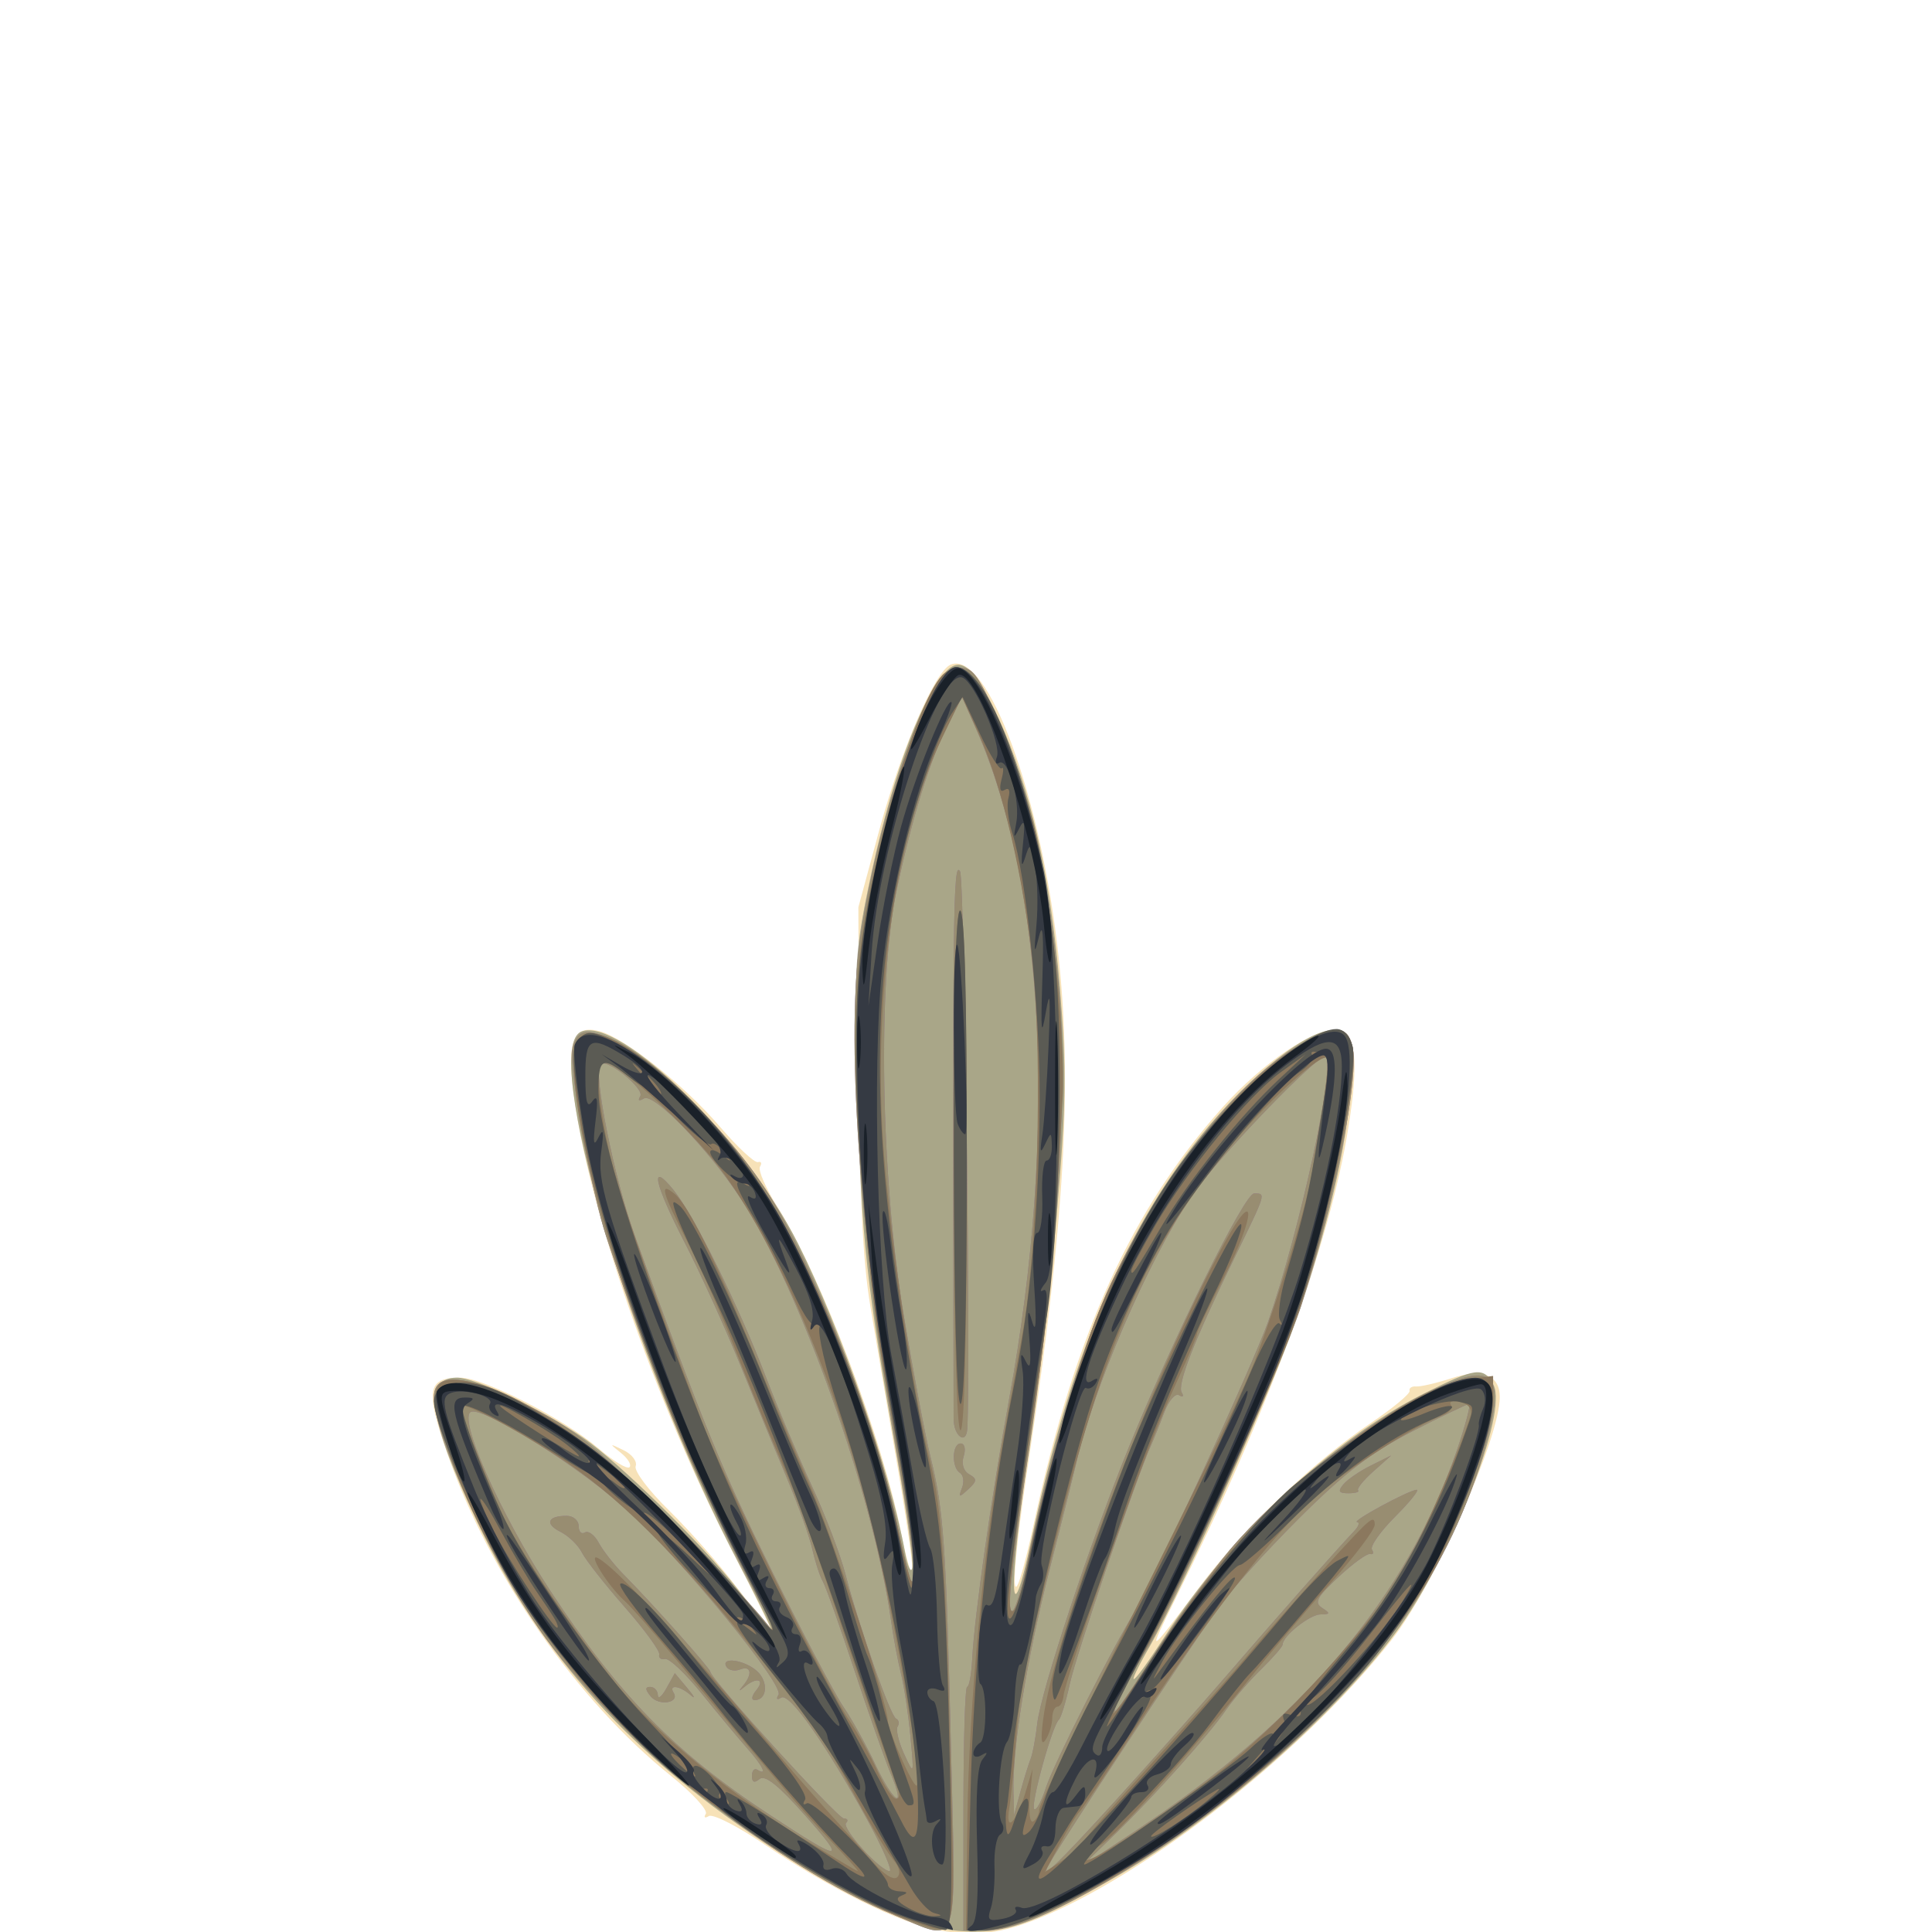 <?xml version="1.0" encoding="UTF-8" standalone="no"?>
<!-- Created with Inkscape (http://www.inkscape.org/) -->

<svg
   width="185"
   height="185"
   viewBox="0 0 48.948 48.948"
   version="1.1"
   id="svg1"
   xmlns="http://www.w3.org/2000/svg"
   xmlns:svg="http://www.w3.org/2000/svg">
  <defs
     id="defs1" />
  <g
     id="layer1">
    <g
       id="g18997"
       transform="matrix(0.63,0,0,0.63,16.685,-2.809)"
       style="display:inline;stroke-width:1.588">
      <path
         style="fill:#f7e2b8;stroke-width:1.588"
         d="M 11.263,82.084 C 9.743,81.819 6.89,80.412 4.245,78.622 3.181,77.902 2.18,77.393 2.021,77.492 1.862,77.59 1.807,77.55 1.899,77.401 1.99,77.253 1.359,76.566 0.497,75.874 -3.3,72.829 -6.786,67.809 -8.487,62.937 c -0.903,-2.585 -0.82,-3.075 0.517,-3.075 0.936,0 4.168,1.656 5.563,2.85 0.589,0.504 1.146,0.842 1.238,0.751 0.092,-0.092 -0.063,-0.35 -0.343,-0.575 -0.484,-0.388 -0.479,-0.394 0.106,-0.109 0.339,0.165 0.557,0.453 0.485,0.641 -0.072,0.188 0.525,0.982 1.326,1.766 0.801,0.783 2.001,2.139 2.667,3.012 0.665,0.873 1.316,1.707 1.447,1.852 0.13,0.146 -0.592,-1.343 -1.606,-3.307 -3.056,-5.922 -5.738,-13.683 -6.335,-18.332 -0.269,-2.096 0.001,-2.747 1.034,-2.487 0.992,0.249 3.405,2.157 4.842,3.83 0.714,0.831 1.408,1.479 1.541,1.439 0.133,-0.04 0.171,0.043 0.084,0.183 -0.087,0.141 0.24,0.888 0.727,1.66 1.757,2.786 4.206,9.264 4.96,13.12 0.179,0.914 0.376,1.611 0.438,1.549 0.062,-0.062 -0.198,-1.941 -0.579,-4.175 C 9.242,61.293 8.742,58.334 8.511,56.951 8.213,55.161 8.084,52.496 8.063,47.691 L 8.035,40.944 8.86,37.901 c 0.902,-3.324 2.26,-6.474 2.898,-6.719 1.481,-0.568 3.643,5.318 4.334,11.801 0.55,5.152 0.221,10.726 -1.18,20.012 -0.867,5.747 -0.765,7.071 0.204,2.626 1.649,-7.57 3.912,-12.54 7.577,-16.642 1.582,-1.771 3.72,-3.217 4.576,-3.095 0.778,0.11 0.907,1.183 0.471,3.923 -0.747,4.692 -3.192,11.358 -6.939,18.918 -1.181,2.383 -1.165,2.375 0.974,-0.477 1.745,-2.326 4.532,-4.986 6.895,-6.581 0.873,-0.589 1.562,-1.163 1.532,-1.275 -0.031,-0.112 0.088,-0.192 0.265,-0.177 0.176,0.015 0.823,-0.136 1.436,-0.335 1.229,-0.399 1.927,-0.122 1.927,0.764 0,1.641 -2.622,7.542 -4.323,9.729 -3.247,4.173 -9.146,8.938 -13.547,10.941 -1.937,0.881 -3.028,1.06 -4.695,0.77 z"
         id="path17991" />
      <path
         style="fill:#a9a688;stroke-width:1.588"
         d="M 11.681,82.065 C 9.986,81.841 7.68,80.781 4.724,78.868 -1.016,75.153 -4.741,71.057 -7.303,65.643 c -1.956,-4.132 -2.186,-5.782 -0.806,-5.782 0.751,0 3.37,1.246 5.074,2.416 1.438,0.987 4.725,4.204 6.181,6.051 0.631,0.8 1.258,1.574 1.394,1.72 C 4.676,70.194 4.07,68.944 3.194,67.27 -1.087,59.092 -4.777,46.585 -3.099,45.942 -1.546,45.345 3.516,50.308 5.612,54.482 7.336,57.915 9.309,63.606 9.909,66.873 10.015,67.455 10.148,67.744 10.202,67.515 10.257,67.285 9.987,65.321 9.603,63.149 8.368,56.176 8.159,54.28 7.998,48.617 7.856,43.593 7.895,42.795 8.409,40.283 9.278,36.034 10.456,32.722 11.535,31.494 c 0.617,-0.703 1.193,-0.202 2.147,1.868 1.26,2.734 2.094,6.406 2.456,10.82 0.274,3.333 0.256,4.665 -0.119,9.066 -0.242,2.838 -0.742,7.124 -1.112,9.525 -0.86,5.586 -0.806,7.805 0.087,3.598 1.534,-7.23 3.662,-12.303 6.804,-16.226 1.955,-2.441 4.402,-4.368 5.4,-4.252 0.659,0.077 0.676,0.13 0.641,1.931 -0.041,2.075 -0.759,5.38 -1.98,9.114 -0.85,2.599 -4.713,11.288 -6.093,13.706 -1.114,1.952 -0.771,1.729 0.604,-0.394 2.627,-4.054 6.735,-7.906 10.385,-9.738 2.122,-1.065 2.424,-1.104 2.819,-0.365 0.605,1.13 -1.703,6.965 -3.957,10.003 -2.452,3.305 -7.155,7.415 -11.135,9.731 -3.553,2.067 -4.758,2.454 -6.802,2.185 z"
         id="path18993" />
      <path
         style="fill:#947593;stroke-width:1.588"
         d="m 11.866,61.515 c -0.045,-20.546 -0.022,-22.491 0.259,-22.011 0.177,0.302 0.431,19.919 0.29,22.408 -0.038,0.673 -0.548,0.305 -0.549,-0.397 z"
         id="path18912" />
      <path
         style="fill:#947593;stroke-width:1.588"
         d="m 12.203,64.293 c 0.094,-0.245 0.057,-0.516 -0.082,-0.602 -0.345,-0.214 -0.321,-1.183 0.029,-1.183 0.158,0 0.211,0.224 0.121,0.51 -0.098,0.308 -0.011,0.596 0.219,0.728 0.327,0.187 0.322,0.273 -0.039,0.606 -0.372,0.344 -0.4,0.337 -0.249,-0.058 z"
         id="path18911" />
      <path
         style="fill:#947593;stroke-width:1.588"
         d="M 9.484,81.474 C 4.827,79.558 -1.266,74.739 -4.461,70.445 c -2.003,-2.693 -4.573,-8.195 -4.573,-9.792 0,-1.035 1.189,-0.944 3.656,0.278 1.987,0.985 2.72,1.564 5.483,4.333 1.754,1.758 3.578,3.673 4.054,4.255 0.863,1.056 0.864,1.057 0.346,0.132 -2.299,-4.104 -4.75,-9.842 -6.613,-15.478 -0.545,-1.649 -1.37,-6.042 -1.37,-7.294 0,-0.407 0.179,-0.787 0.412,-0.877 1.137,-0.436 5.283,3.093 7.359,6.265 1.916,2.927 4.461,9.447 5.348,13.705 0.223,1.072 0.459,2.001 0.522,2.064 0.259,0.259 0.081,-1.358 -0.548,-4.999 -1.554,-8.987 -2.113,-16.972 -1.475,-21.073 0.821,-5.276 2.74,-10.461 3.933,-10.63 0.52,-0.074 0.731,0.191 1.523,1.905 1.231,2.665 2.145,6.672 2.512,11.013 0.353,4.179 -0.058,10.591 -1.161,18.124 -0.809,5.523 -0.969,7.123 -0.685,6.836 0.121,-0.122 0.408,-1.133 0.637,-2.247 0.813,-3.946 2.258,-8.721 3.299,-10.902 2.026,-4.244 4.821,-7.835 7.348,-9.437 1.536,-0.974 2.13,-1.001 2.355,-0.106 0.297,1.184 -0.686,6.167 -2.059,10.433 -0.657,2.042 -5.244,12.287 -6.133,13.699 -0.816,1.295 -1.626,2.909 -1.291,2.573 0.145,-0.146 0.913,-1.277 1.707,-2.514 0.794,-1.237 2.08,-3.006 2.857,-3.932 1.848,-2.201 5.46,-5.089 7.827,-6.259 2.672,-1.32 3.224,-0.965 2.561,1.648 -1.25,4.928 -4.077,9.133 -8.995,13.38 -4.123,3.56 -9.217,6.541 -11.18,6.54 l -0.934,-1.86e-4 v -4.895 c 0,-2.692 0.066,-4.895 0.147,-4.895 0.081,7.4e-5 0.173,-0.506 0.205,-1.124 0.091,-1.753 0.78,-6.593 1.496,-10.517 C 16.042,50.085 15.547,40.08 12.785,33.806 l -0.58,-1.317 -0.579,1.135 c -0.717,1.405 -1.431,3.717 -2.057,6.659 -0.769,3.614 -0.635,11.569 0.289,17.066 0.391,2.328 0.875,4.888 1.075,5.689 0.531,2.125 0.633,3.573 0.826,11.708 0.199,8.396 0.391,7.826 -2.274,6.73 z M 8.401,77.655 C 6.727,74.596 5.267,72.522 4.934,72.728 4.762,72.834 4.717,72.787 4.825,72.613 5.06,72.232 1.052,67.321 -1.165,65.273 -3.01,63.569 -6.916,61.084 -7.523,61.228 c -0.603,0.143 1.142,4.11 3.168,7.201 2.75,4.196 5.01,6.506 8.815,9.007 2.941,1.934 3.123,1.941 1.46,0.058 -1.088,-1.232 -1.639,-1.675 -1.856,-1.494 -0.211,0.176 -0.309,0.136 -0.309,-0.124 0,-0.21 0.099,-0.32 0.22,-0.245 0.417,0.258 0.219,-0.152 -0.426,-0.883 C 3.193,74.346 2.375,73.362 1.73,72.562 1.086,71.761 0.424,71.136 0.26,71.173 0.096,71.209 -0.008,71.128 0.028,70.993 0.064,70.858 -0.561,70 -1.361,69.086 -2.162,68.173 -2.938,67.184 -3.086,66.89 c -0.148,-0.294 -0.535,-0.667 -0.858,-0.829 -0.643,-0.321 -0.52,-0.643 0.246,-0.643 0.267,0 0.485,0.186 0.485,0.412 0,0.227 0.113,0.343 0.251,0.257 0.138,-0.085 0.39,0.103 0.559,0.419 0.169,0.316 0.622,0.891 1.005,1.278 1.106,1.114 3.476,3.772 3.476,3.898 0,0.271 5.126,5.907 5.372,5.907 0.15,0 0.191,0.081 0.091,0.181 -0.197,0.197 1.375,1.936 1.751,1.936 0.127,0 -0.274,-0.923 -0.891,-2.051 z m -8.717,-4.977 c -0.224,-0.27 -0.23,-0.381 -0.019,-0.381 0.163,0 0.301,0.149 0.306,0.331 0.005,0.182 0.161,0.058 0.346,-0.276 L 0.654,71.746 1.161,72.352 c 0.279,0.333 0.337,0.457 0.13,0.276 C 0.857,72.247 0.389,72.183 0.606,72.534 0.86,72.945 0.015,73.077 -0.316,72.678 Z M 3.93,72.429 C 4.299,71.985 3.946,71.887 3.454,72.297 3.223,72.49 3.209,72.475 3.401,72.244 3.791,71.777 3.723,71.425 3.278,71.596 3.064,71.678 2.819,71.631 2.733,71.492 c -0.259,-0.42 0.725,-0.284 1.225,0.169 0.469,0.424 0.412,1.166 -0.088,1.166 -0.155,0 -0.129,-0.168 0.061,-0.397 z m 14.467,4.418 c 1.429,-1.572 3.412,-3.805 4.407,-4.961 1.858,-2.161 4.536,-5.194 5.156,-5.84 0.192,-0.2 0.252,-0.369 0.132,-0.376 -0.265,-0.015 2.07,-1.282 2.393,-1.299 0.126,-0.007 -0.26,0.477 -0.858,1.075 -0.598,0.598 -1.02,1.196 -0.938,1.329 0.082,0.133 0.052,0.213 -0.068,0.177 -0.12,-0.036 -0.694,0.38 -1.276,0.923 -0.875,0.818 -0.99,1.033 -0.661,1.246 0.339,0.219 0.33,0.257 -0.066,0.261 -0.43,0.004 -1.521,0.873 -1.521,1.212 0,0.083 -0.388,0.529 -0.862,0.992 -0.474,0.463 -1.099,1.185 -1.389,1.604 -0.732,1.058 -2.901,3.487 -4.488,5.027 l -1.331,1.291 2.117,-1.396 c 6.751,-4.454 10.954,-9.43 12.969,-15.354 0.344,-1.011 0.561,-1.839 0.483,-1.839 -0.078,0 -1.113,0.499 -2.299,1.109 -1.654,0.85 -2.716,1.667 -4.556,3.506 -1.32,1.318 -2.777,2.933 -3.239,3.588 -1.502,2.13 -6.022,8.977 -6.767,10.253 -0.478,0.817 0.249,0.127 2.663,-2.528 z m 9.143,-12.694 c 0.163,-0.197 0.663,-0.539 1.11,-0.76 l 0.813,-0.403 -0.723,0.645 c -0.398,0.355 -0.671,0.697 -0.608,0.76 0.063,0.063 -0.111,0.115 -0.387,0.115 -0.392,0 -0.437,-0.079 -0.205,-0.358 z m -12.582,11.054 c 0.086,-0.218 0.208,-0.861 0.27,-1.428 0.143,-1.307 2.142,-7.337 3.692,-11.138 1.845,-4.524 4.642,-10.188 5.031,-10.188 0.48,0 0.494,-0.046 -0.782,2.571 -1.627,3.335 -2.326,5.12 -2.13,5.437 0.094,0.152 0.047,0.2 -0.104,0.106 -0.152,-0.094 -0.419,0.213 -0.597,0.687 -0.177,0.471 -0.428,1.095 -0.558,1.386 -0.606,1.359 -2.982,8.347 -3.239,9.525 -0.159,0.728 -0.359,1.382 -0.444,1.455 -0.263,0.225 -1.149,3.434 -0.992,3.591 0.082,0.082 0.294,-0.306 0.472,-0.862 0.297,-0.926 2.787,-5.848 3.59,-7.095 0.63,-0.978 4.79,-10.038 5.346,-11.642 1.288,-3.715 2.71,-10.264 2.315,-10.659 -0.217,-0.217 -4.407,4.135 -5.391,5.601 -1.778,2.647 -3.954,7.712 -4.673,10.879 -0.066,0.291 -0.537,2.17 -1.046,4.174 -0.922,3.63 -1.491,7.141 -1.446,8.915 l 0.024,0.933 0.252,-0.926 c 0.139,-0.509 0.323,-1.105 0.409,-1.323 z M 9.342,75.803 C 9.114,75.257 8.455,73.382 7.878,71.636 7.302,69.889 6.729,68.278 6.605,68.055 6.481,67.832 6.292,67.252 6.185,66.767 6.079,66.282 5.636,65.036 5.201,63.998 4.766,62.96 3.901,60.861 3.279,59.333 2.657,57.805 1.656,55.602 1.055,54.438 -0.179,52.047 -0.378,51.105 0.607,52.321 c 0.818,1.009 2.606,4.634 3.72,7.541 0.474,1.237 1.302,3.199 1.839,4.36 0.538,1.161 1.147,2.764 1.355,3.562 0.559,2.145 1.803,5.691 2.033,5.793 0.11,0.049 0.137,0.191 0.059,0.316 -0.077,0.125 0.041,0.621 0.262,1.102 0.402,0.873 0.402,0.871 0.254,-0.713 C 10.047,73.408 9.876,72.277 9.749,71.768 9.622,71.259 9.443,70.306 9.352,69.651 8.648,64.604 5.699,56.313 3.31,52.665 1.991,50.653 -0.198,48.389 -0.591,48.632 c -0.198,0.122 -0.254,0.089 -0.146,-0.086 0.189,-0.305 -1.346,-1.544 -1.599,-1.291 -0.311,0.311 0.554,4.622 1.387,6.918 2.762,7.611 3.499,9.412 5.521,13.494 1.226,2.474 2.512,4.916 2.859,5.426 0.347,0.51 0.921,1.547 1.277,2.304 0.739,1.572 1.265,1.908 0.635,0.406 z"
         id="path18907" />
      <path
         style="fill:#988d71;stroke-width:1.588"
         d="m 11.866,61.515 c -0.045,-20.546 -0.022,-22.491 0.259,-22.011 0.177,0.302 0.431,19.919 0.29,22.408 -0.038,0.673 -0.548,0.305 -0.549,-0.397 z"
         id="path18826" />
      <path
         style="fill:#988d71;stroke-width:1.588"
         d="m 12.203,64.293 c 0.094,-0.245 0.057,-0.516 -0.082,-0.602 -0.345,-0.214 -0.321,-1.183 0.029,-1.183 0.158,0 0.211,0.224 0.121,0.51 -0.098,0.308 -0.011,0.596 0.219,0.728 0.327,0.187 0.322,0.273 -0.039,0.606 -0.372,0.344 -0.4,0.337 -0.249,-0.058 z"
         id="path18825" />
      <path
         style="fill:#988d71;stroke-width:1.588"
         d="M 9.484,81.474 C 4.827,79.558 -1.266,74.739 -4.461,70.445 c -2.003,-2.693 -4.573,-8.195 -4.573,-9.792 0,-1.035 1.189,-0.944 3.656,0.278 1.987,0.985 2.72,1.564 5.483,4.333 1.754,1.758 3.578,3.673 4.054,4.255 0.863,1.056 0.864,1.057 0.346,0.132 -2.299,-4.104 -4.75,-9.842 -6.613,-15.478 -0.545,-1.649 -1.37,-6.042 -1.37,-7.294 0,-0.407 0.179,-0.787 0.412,-0.877 1.137,-0.436 5.283,3.093 7.359,6.265 1.916,2.927 4.461,9.447 5.348,13.705 0.223,1.072 0.459,2.001 0.522,2.064 0.259,0.259 0.081,-1.358 -0.548,-4.999 -1.554,-8.987 -2.113,-16.972 -1.475,-21.073 0.821,-5.276 2.74,-10.461 3.933,-10.63 0.52,-0.074 0.731,0.191 1.523,1.905 1.231,2.665 2.145,6.672 2.512,11.013 0.353,4.179 -0.058,10.591 -1.161,18.124 -0.809,5.523 -0.969,7.123 -0.685,6.836 0.121,-0.122 0.408,-1.133 0.637,-2.247 0.813,-3.946 2.258,-8.721 3.299,-10.902 2.026,-4.244 4.821,-7.835 7.348,-9.437 1.536,-0.974 2.13,-1.001 2.355,-0.106 0.297,1.184 -0.686,6.167 -2.059,10.433 -0.657,2.042 -5.244,12.287 -6.133,13.699 -0.816,1.295 -1.626,2.909 -1.291,2.573 0.145,-0.146 0.913,-1.277 1.707,-2.514 0.794,-1.237 2.08,-3.006 2.857,-3.932 1.848,-2.201 5.46,-5.089 7.827,-6.259 2.672,-1.32 3.224,-0.965 2.561,1.648 -1.25,4.928 -4.077,9.133 -8.995,13.38 -4.123,3.56 -9.217,6.541 -11.18,6.54 l -0.934,-1.86e-4 v -4.895 c 0,-2.692 0.066,-4.895 0.147,-4.895 0.081,7.4e-5 0.173,-0.506 0.205,-1.124 0.091,-1.753 0.78,-6.593 1.496,-10.517 C 16.042,50.085 15.547,40.08 12.785,33.806 l -0.58,-1.317 -0.579,1.135 c -0.717,1.405 -1.431,3.717 -2.057,6.659 -0.769,3.614 -0.635,11.569 0.289,17.066 0.391,2.328 0.875,4.888 1.075,5.689 0.531,2.125 0.633,3.573 0.826,11.708 0.199,8.396 0.391,7.826 -2.274,6.73 z M 8.401,77.655 C 6.727,74.596 5.267,72.522 4.934,72.728 4.762,72.834 4.717,72.787 4.825,72.613 5.06,72.232 1.052,67.321 -1.165,65.273 -3.01,63.569 -6.916,61.084 -7.523,61.228 c -0.603,0.143 1.142,4.11 3.168,7.201 2.75,4.196 5.01,6.506 8.815,9.007 2.941,1.934 3.123,1.941 1.46,0.058 -1.088,-1.232 -1.639,-1.675 -1.856,-1.494 -0.211,0.176 -0.309,0.136 -0.309,-0.124 0,-0.21 0.099,-0.32 0.22,-0.245 0.417,0.258 0.219,-0.152 -0.426,-0.883 C 3.193,74.346 2.375,73.362 1.73,72.562 1.086,71.761 0.424,71.136 0.26,71.173 0.096,71.209 -0.008,71.128 0.028,70.993 0.064,70.858 -0.561,70 -1.361,69.086 -2.162,68.173 -2.938,67.184 -3.086,66.89 c -0.148,-0.294 -0.535,-0.667 -0.858,-0.829 -0.643,-0.321 -0.52,-0.643 0.246,-0.643 0.267,0 0.485,0.186 0.485,0.412 0,0.227 0.113,0.343 0.251,0.257 0.138,-0.085 0.39,0.103 0.559,0.419 0.169,0.316 0.622,0.891 1.005,1.278 1.106,1.114 3.476,3.772 3.476,3.898 0,0.271 5.126,5.907 5.372,5.907 0.15,0 0.191,0.081 0.091,0.181 -0.197,0.197 1.375,1.936 1.751,1.936 0.127,0 -0.274,-0.923 -0.891,-2.051 z m -8.717,-4.977 c -0.224,-0.27 -0.23,-0.381 -0.019,-0.381 0.163,0 0.301,0.149 0.306,0.331 0.005,0.182 0.161,0.058 0.346,-0.276 L 0.654,71.746 1.161,72.352 c 0.279,0.333 0.337,0.457 0.13,0.276 C 0.857,72.247 0.389,72.183 0.606,72.534 0.86,72.945 0.015,73.077 -0.316,72.678 Z M 3.93,72.429 C 4.299,71.985 3.946,71.887 3.454,72.297 3.223,72.49 3.209,72.475 3.401,72.244 3.791,71.777 3.723,71.425 3.278,71.596 3.064,71.678 2.819,71.631 2.733,71.492 c -0.259,-0.42 0.725,-0.284 1.225,0.169 0.469,0.424 0.412,1.166 -0.088,1.166 -0.155,0 -0.129,-0.168 0.061,-0.397 z m 14.467,4.418 c 1.429,-1.572 3.412,-3.805 4.407,-4.961 1.858,-2.161 4.536,-5.194 5.156,-5.84 0.192,-0.2 0.252,-0.369 0.132,-0.376 -0.265,-0.015 2.07,-1.282 2.393,-1.299 0.126,-0.007 -0.26,0.477 -0.858,1.075 -0.598,0.598 -1.02,1.196 -0.938,1.329 0.082,0.133 0.052,0.213 -0.068,0.177 -0.12,-0.036 -0.694,0.38 -1.276,0.923 -0.875,0.818 -0.99,1.033 -0.661,1.246 0.339,0.219 0.33,0.257 -0.066,0.261 -0.43,0.004 -1.521,0.873 -1.521,1.212 0,0.083 -0.388,0.529 -0.862,0.992 -0.474,0.463 -1.099,1.185 -1.389,1.604 -0.732,1.058 -2.901,3.487 -4.488,5.027 l -1.331,1.291 2.117,-1.396 c 6.751,-4.454 10.954,-9.43 12.969,-15.354 0.344,-1.011 0.561,-1.839 0.483,-1.839 -0.078,0 -1.113,0.499 -2.299,1.109 -1.654,0.85 -2.716,1.667 -4.556,3.506 -1.32,1.318 -2.777,2.933 -3.239,3.588 -1.502,2.13 -6.022,8.977 -6.767,10.253 -0.478,0.817 0.249,0.127 2.663,-2.528 z m 9.143,-12.694 c 0.163,-0.197 0.663,-0.539 1.11,-0.76 l 0.813,-0.403 -0.723,0.645 c -0.398,0.355 -0.671,0.697 -0.608,0.76 0.063,0.063 -0.111,0.115 -0.387,0.115 -0.392,0 -0.437,-0.079 -0.205,-0.358 z m -12.582,11.054 c 0.086,-0.218 0.208,-0.861 0.27,-1.428 0.143,-1.307 2.142,-7.337 3.692,-11.138 1.845,-4.524 4.642,-10.188 5.031,-10.188 0.48,0 0.494,-0.046 -0.782,2.571 -1.627,3.335 -2.326,5.12 -2.13,5.437 0.094,0.152 0.047,0.2 -0.104,0.106 -0.152,-0.094 -0.419,0.213 -0.597,0.687 -0.177,0.471 -0.428,1.095 -0.558,1.386 -0.606,1.359 -2.982,8.347 -3.239,9.525 -0.159,0.728 -0.359,1.382 -0.444,1.455 -0.263,0.225 -1.149,3.434 -0.992,3.591 0.082,0.082 0.294,-0.306 0.472,-0.862 0.297,-0.926 2.787,-5.848 3.59,-7.095 0.63,-0.978 4.79,-10.038 5.346,-11.642 1.288,-3.715 2.71,-10.264 2.315,-10.659 -0.217,-0.217 -4.407,4.135 -5.391,5.601 -1.778,2.647 -3.954,7.712 -4.673,10.879 -0.066,0.291 -0.537,2.17 -1.046,4.174 -0.922,3.63 -1.491,7.141 -1.446,8.915 l 0.024,0.933 0.252,-0.926 c 0.139,-0.509 0.323,-1.105 0.409,-1.323 z M 9.342,75.803 C 9.114,75.257 8.455,73.382 7.878,71.636 7.302,69.889 6.729,68.278 6.605,68.055 6.481,67.832 6.292,67.252 6.185,66.767 6.079,66.282 5.636,65.036 5.201,63.998 4.766,62.96 3.901,60.861 3.279,59.333 2.657,57.805 1.656,55.602 1.055,54.438 -0.179,52.047 -0.378,51.105 0.607,52.321 c 0.818,1.009 2.606,4.634 3.72,7.541 0.474,1.237 1.302,3.199 1.839,4.36 0.538,1.161 1.147,2.764 1.355,3.562 0.559,2.145 1.803,5.691 2.033,5.793 0.11,0.049 0.137,0.191 0.059,0.316 -0.077,0.125 0.041,0.621 0.262,1.102 0.402,0.873 0.402,0.871 0.254,-0.713 C 10.047,73.408 9.876,72.277 9.749,71.768 9.622,71.259 9.443,70.306 9.352,69.651 8.648,64.604 5.699,56.313 3.31,52.665 1.991,50.653 -0.198,48.389 -0.591,48.632 c -0.198,0.122 -0.254,0.089 -0.146,-0.086 0.189,-0.305 -1.346,-1.544 -1.599,-1.291 -0.311,0.311 0.554,4.622 1.387,6.918 2.762,7.611 3.499,9.412 5.521,13.494 1.226,2.474 2.512,4.916 2.859,5.426 0.347,0.51 0.921,1.547 1.277,2.304 0.739,1.572 1.265,1.908 0.635,0.406 z"
         id="path18821" />
      <path
         style="fill:#8b785e;stroke-width:1.588"
         d="m 11.874,51.527 c -0.011,-6.933 0.075,-10.451 0.253,-10.451 0.179,0 0.27,3.529 0.27,10.451 0,6.484 -0.096,10.451 -0.253,10.451 -0.157,0 -0.26,-3.978 -0.27,-10.451 z"
         id="path18740" />
      <path
         style="fill:#8b785e;stroke-width:1.588"
         d="M 9.884,81.61 C 8.242,81.039 4.522,78.804 1.799,76.752 c -4.936,-3.72 -9.18,-9.772 -10.616,-15.14 -0.393,-1.468 -0.087,-1.859 1.238,-1.585 2.794,0.578 7.284,4.213 11.569,9.366 0.9,1.082 0.827,0.875 -0.841,-2.387 -1.969,-3.85 -2.877,-6.017 -4.536,-10.815 -1.688,-4.883 -2.474,-9.44 -1.734,-10.053 0.974,-0.808 4.834,2.366 7.159,5.887 2.24,3.392 4.673,9.437 5.595,13.901 0.226,1.095 0.464,2.044 0.529,2.109 0.339,0.339 -0.044,-2.694 -0.949,-7.511 C 8.17,54.961 7.653,46.349 8.134,42.532 8.658,38.372 10.488,32.367 11.483,31.541 c 1.011,-0.839 2.266,1.228 3.543,5.836 0.681,2.458 1.375,8.864 1.221,11.283 -0.063,0.995 -0.192,3.178 -0.286,4.852 -0.094,1.673 -0.398,4.531 -0.674,6.35 -1.111,7.296 -1.361,9.592 -1.024,9.383 0.118,-0.073 0.35,-0.815 0.517,-1.649 0.645,-3.229 2.136,-8.525 2.928,-10.401 1.871,-4.428 5.193,-8.888 7.902,-10.609 1.48,-0.94 2.069,-0.954 2.295,-0.054 0.312,1.242 -1.268,8.502 -2.568,11.799 -1.547,3.925 -4.499,10.262 -6.166,13.238 -0.55,0.982 -0.943,1.786 -0.872,1.786 0.071,0 0.716,-0.923 1.434,-2.051 2.114,-3.319 4.359,-5.948 6.63,-7.761 2.831,-2.261 4.821,-3.433 6.125,-3.608 l 1.073,-0.144 v 0.915 c 0,1.091 -0.935,3.908 -2.101,6.33 -1.955,4.061 -7.078,9.173 -12.567,12.539 -2.461,1.509 -4.741,2.496 -5.787,2.505 l -0.743,0.006 0.055,-4.432 c 0.056,-4.556 0.672,-11.177 1.41,-15.147 0.23,-1.237 0.599,-3.261 0.82,-4.498 0.59,-3.297 0.799,-10.873 0.406,-14.684 -0.37,-3.577 -1.225,-7.231 -2.199,-9.393 l -0.656,-1.455 -0.813,1.691 c -1.809,3.761 -2.732,10.001 -2.369,16.034 0.203,3.375 1.222,10.339 1.918,13.099 0.455,1.807 0.614,4.208 0.817,12.369 0.178,7.178 0.328,6.703 -1.869,5.939 z M 9.439,79.249 C 9.215,78.991 8.583,77.946 8.033,76.927 6.76,74.566 6.405,74.05 3.843,70.842 0.78,67.005 -1.738,64.518 -4.092,63.003 -5.993,61.779 -7.976,60.766 -7.976,61.017 c 0,0.257 1.386,3.752 1.845,4.651 0.835,1.636 3.385,5.333 4.775,6.922 1.656,1.893 4.29,4.031 7.093,5.758 1.212,0.747 2.236,1.358 2.276,1.358 0.039,0 -0.476,-0.577 -1.145,-1.281 C 5.737,77.234 4.704,76.023 0.654,71.134 -0.203,70.1 -1.105,69.074 -1.351,68.853 c -0.695,-0.625 -1.552,-2.009 -1.069,-1.727 0.774,0.452 2.803,2.665 7.276,7.936 0.728,0.858 1.712,1.985 2.188,2.506 0.476,0.521 1.19,1.322 1.587,1.781 0.426,0.492 0.823,0.738 0.968,0.602 0.149,-0.141 0.085,-0.417 -0.161,-0.701 z m 7.661,-0.74 c 0.106,-0.184 1.094,-1.329 2.197,-2.545 2.583,-2.85 3.706,-4.114 4.644,-5.232 0.998,-1.189 3.764,-4.261 4.377,-4.861 0.37,-0.362 0.483,-0.386 0.483,-0.099 0,0.206 -0.788,1.252 -1.751,2.325 -0.963,1.073 -2.464,2.844 -3.337,3.936 -2.54,3.178 -5.315,6.266 -5.959,6.631 -0.327,0.186 -0.595,0.44 -0.595,0.565 0,0.299 2.527,-1.325 5.057,-3.251 2.822,-2.148 6.636,-6.317 7.843,-8.574 0.851,-1.591 2.129,-4.548 2.588,-5.988 0.089,-0.279 -0.051,-0.479 -0.4,-0.571 -0.295,-0.077 -0.47,-0.032 -0.388,0.101 0.082,0.133 -0.066,0.323 -0.33,0.423 -1.1,0.415 -3.751,2.109 -5.065,3.236 -1.69,1.45 -4.51,5.078 -7.316,9.412 -1.131,1.746 -2.13,3.235 -2.221,3.308 -0.091,0.073 -0.442,0.647 -0.779,1.275 l -0.614,1.142 0.686,-0.449 c 0.377,-0.247 0.772,-0.6 0.878,-0.783 z m -2.344,-1.979 0.284,-0.926 -0.105,1.125 c -0.059,0.631 -3.04e-4,1.06 0.134,0.977 0.132,-0.081 0.239,-0.299 0.239,-0.483 0,-0.184 1.727,-3.779 3.837,-7.988 2.111,-4.209 4.211,-8.546 4.667,-9.637 0.795,-1.902 2.235,-6.552 2.459,-7.938 0.059,-0.364 0.247,-1.532 0.42,-2.597 0.172,-1.065 0.26,-1.989 0.195,-2.054 -0.222,-0.222 -2.256,1.606 -3.705,3.33 -3.567,4.244 -5.225,7.972 -7.298,16.402 -1.23,5.001 -1.364,5.687 -1.514,7.751 -0.077,1.048 -0.196,2.259 -0.266,2.691 -0.165,1.024 0.276,0.584 0.655,-0.653 z m 0.708,-2.91 c 0.435,-3.445 4.413,-13.903 7.297,-19.182 1.289,-2.36 1.263,-1.117 -0.029,1.393 -0.591,1.148 -1.075,2.162 -1.075,2.254 0,0.092 -0.344,0.916 -0.765,1.832 -0.868,1.89 -1.296,3.012 -3.207,8.412 -0.747,2.11 -1.374,4.045 -1.395,4.299 -0.021,0.255 -0.131,0.463 -0.246,0.463 -0.115,0 -0.21,0.208 -0.212,0.463 -0.002,0.255 -0.12,0.642 -0.261,0.86 -0.177,0.274 -0.211,0.027 -0.107,-0.794 z M 9.604,76.332 C 9.491,76.077 8.653,73.666 7.741,70.974 6.135,66.235 5.724,65.08 5.248,63.963 5.124,63.672 4.769,62.838 4.458,62.111 4.147,61.383 3.492,59.768 3.002,58.522 2.513,57.276 1.689,55.43 1.171,54.421 0.135,52.403 0.012,51.946 0.645,52.471 1.207,52.938 2.27,55.084 3.912,59.07 c 0.749,1.818 1.72,4.101 2.158,5.074 0.843,1.875 3.137,8.795 3.146,9.493 0.005,0.392 0.988,2.629 1.155,2.629 0.293,0 -0.883,-6.84 -1.819,-10.583 -1.408,-5.626 -3.78,-11.176 -6.093,-14.252 -1.199,-1.595 -4.098,-4.269 -4.628,-4.269 -0.361,0 -0.309,1.275 0.137,3.398 0.343,1.63 1.485,4.98 3.757,11.022 0.819,2.177 5.017,10.697 5.936,12.045 0.349,0.513 0.862,1.436 1.139,2.051 0.277,0.615 0.617,1.118 0.756,1.118 0.142,0 0.163,-0.203 0.048,-0.463 z"
         id="path18736" />
      <path
         style="fill:#5b5b54;stroke-width:1.588"
         d="m 11.874,50.998 c -0.012,-6.584 0.073,-9.922 0.253,-9.922 0.179,0 0.27,3.349 0.27,9.922 0,6.128 -0.097,9.922 -0.253,9.922 -0.156,0 -0.259,-3.806 -0.27,-9.922 z"
         id="path18655" />
      <path
         style="fill:#5b5b54;stroke-width:1.588"
         d="M 9.619,81.463 C 7.074,80.506 1.652,77.007 1.955,76.516 2.038,76.382 1.923,76.342 1.699,76.428 1.061,76.673 -3.376,72.042 -5.275,69.149 -6.753,66.899 -9.034,61.844 -9.034,60.821 c 0,-0.614 0.762,-0.91 1.761,-0.685 2.455,0.554 7.5,4.696 11.267,9.251 C 4.907,70.491 4.856,70.339 3.278,67.27 0.326,61.526 -2.389,53.991 -3.088,49.595 -3.501,46.997 -3.514,46.555 -3.184,46.225 c 0.33,-0.33 0.518,-0.311 1.432,0.141 1.541,0.763 3.587,2.65 5.132,4.735 2.424,3.269 5.354,10.311 6.259,15.039 0.213,1.111 0.444,2.078 0.514,2.148 0.307,0.307 0.063,-2.231 -0.544,-5.649 C 8.116,54.222 7.602,47.16 8.151,42.607 8.717,37.921 10.941,31.287 11.946,31.287 c 1.436,0 3.363,5.592 3.986,11.57 0.383,3.671 0.198,11.402 -0.353,14.757 -0.36,2.195 -1.264,8.662 -1.478,10.583 -0.249,2.228 0.236,1.588 0.801,-1.058 1.482,-6.938 3.468,-12.206 5.87,-15.571 2.069,-2.898 5.274,-5.727 6.488,-5.727 0.291,0 0.54,0.271 0.65,0.707 0.235,0.937 -0.971,6.934 -2.039,10.141 -1.025,3.077 -3.935,9.598 -6.227,13.957 -0.938,1.783 -1.663,3.241 -1.611,3.241 0.051,0 0.671,-0.923 1.377,-2.051 1.774,-2.834 4.583,-6.336 6.124,-7.635 1.85,-1.56 5.092,-3.691 6.211,-4.083 2.033,-0.712 2.296,0.26 1.021,3.767 -1.053,2.895 -2.443,5.367 -4.228,7.518 -3.904,4.703 -12.586,10.686 -15.506,10.686 h -0.623 l 0.136,-5.488 c 0.139,-5.61 0.768,-11.592 1.699,-16.165 0.713,-3.501 1.084,-7.581 1.083,-11.895 -0.001,-3.612 -0.556,-8.92 -1.105,-10.589 -0.159,-0.483 -0.229,-1.108 -0.155,-1.389 0.084,-0.32 0.028,-0.447 -0.148,-0.338 -0.182,0.113 -0.226,-0.037 -0.126,-0.423 0.086,-0.328 0.088,-0.529 0.005,-0.446 -0.083,0.083 -0.471,-0.529 -0.861,-1.359 l -0.71,-1.51 -0.444,0.677 c -0.624,0.953 -1.649,4.07 -2.157,6.561 -1.251,6.131 -0.902,12.944 1.193,23.328 0.6,2.974 0.737,4.933 0.908,13.016 0.098,4.642 0.054,6.016 -0.196,6.005 -0.178,-0.008 -1.038,-0.282 -1.911,-0.61 z m 1.454,-0.075 C 10.853,81.328 10.437,80.873 10.147,80.378 9.856,79.882 9.151,78.665 8.58,77.673 7.143,75.179 6.197,73.781 4.55,71.716 3.1,69.898 2.783,69.309 3.6,69.95 4.019,70.278 4.028,70.269 3.702,69.853 3.504,69.6 3.259,69.443 3.159,69.506 2.96,69.628 -0.038,66.38 -0.038,66.043 c 0,-0.113 0.566,0.325 1.257,0.973 1.128,1.058 1.11,1.024 -0.177,-0.33 -0.789,-0.83 -1.523,-1.454 -1.631,-1.387 -0.242,0.15 -1.906,-1.216 -1.715,-1.408 0.075,-0.075 0.319,0.014 0.54,0.198 0.222,0.184 0.403,0.269 0.403,0.188 0,-0.081 -0.387,-0.418 -0.86,-0.75 -0.57,-0.4 -0.738,-0.45 -0.497,-0.15 0.542,0.676 0.167,0.554 -1.418,-0.46 -1.805,-1.154 -3.592,-2.07 -3.744,-1.918 -0.15,0.15 0.983,3.168 1.764,4.7 1.135,2.227 3.792,5.942 5.659,7.912 1.03,1.087 1.665,1.816 1.41,1.621 -0.659,-0.505 -0.574,-0.205 0.112,0.396 0.316,0.277 0.488,0.355 0.381,0.173 -0.106,-0.182 -0.086,-0.331 0.046,-0.331 0.338,0 1.147,0.938 0.966,1.119 -0.083,0.083 -0.005,0.24 0.173,0.35 0.206,0.128 0.255,0.089 0.134,-0.106 -0.104,-0.168 -0.12,-0.305 -0.037,-0.305 0.161,0 2.439,1.429 4.288,2.689 1.457,0.993 1.656,0.949 0.575,-0.128 C 6.536,78.042 3.586,74.664 2.475,73.233 2.039,72.671 0.921,71.334 -0.009,70.262 -0.939,69.19 -1.627,68.242 -1.539,68.153 c 0.185,-0.185 1.501,1.115 2.829,2.797 0.507,0.642 1.792,2.159 2.857,3.371 1.15,1.31 1.858,2.329 1.745,2.512 -0.107,0.174 -0.076,0.237 0.072,0.146 0.273,-0.169 3.259,2.823 3.259,3.267 0,0.139 0.208,0.263 0.463,0.274 0.337,0.015 0.362,0.061 0.092,0.168 -0.271,0.107 -0.2,0.241 0.265,0.499 0.349,0.194 0.814,0.343 1.032,0.331 0.351,-0.019 0.35,-0.034 -0.002,-0.13 z M 21.611,73.509 c 1.263,-1.443 2.919,-3.373 3.682,-4.288 0.762,-0.915 1.655,-1.808 1.984,-1.983 0.565,-0.301 0.576,-0.29 0.206,0.187 -0.644,0.83 -3.28,3.915 -3.711,4.343 -0.22,0.218 -0.928,1.111 -1.574,1.984 -0.646,0.873 -2.105,2.51 -3.243,3.638 -1.138,1.128 -1.962,2.051 -1.832,2.051 0.31,0 5.792,-3.826 6.666,-4.653 0.924,-0.873 1.285,-0.808 0.496,0.089 l -0.64,0.728 0.839,-0.758 c 0.531,-0.48 0.781,-0.909 0.681,-1.17 -0.116,-0.303 -0.041,-0.368 0.281,-0.244 0.272,0.104 0.416,0.046 0.377,-0.153 -0.035,-0.177 0.08,-0.293 0.255,-0.259 0.363,0.071 3.013,-2.806 3.847,-4.176 0.708,-1.164 0.37,-0.82 -1.311,1.336 -1.357,1.74 -2.458,2.88 -2.458,2.545 0,-0.1 0.744,-1.055 1.654,-2.121 1.649,-1.934 3.362,-5.006 4.409,-7.908 0.669,-1.855 0.671,-1.683 -0.019,-1.864 -0.528,-0.138 -2.34,0.421 -2.34,0.722 0,0.073 0.43,-0.047 0.955,-0.267 0.525,-0.219 1.014,-0.339 1.087,-0.267 0.073,0.073 -0.286,0.307 -0.798,0.521 -1.697,0.709 -3.835,2.239 -5.659,4.049 -0.991,0.984 -1.916,1.793 -2.055,1.8 -0.323,0.014 -2.508,2.728 -3.132,3.89 -0.456,0.85 -0.456,0.859 0,0.231 1.827,-2.511 2.805,-3.72 2.918,-3.607 0.162,0.162 -3.102,4.524 -3.385,4.524 -0.113,0 -0.304,0.108 -0.425,0.241 -0.131,0.143 -0.068,0.152 0.155,0.023 0.593,-0.344 0.206,0.418 -1.359,2.681 -0.769,1.111 -1.512,2.213 -1.652,2.448 -0.14,0.235 -0.445,0.725 -0.679,1.089 -1.703,2.648 0.716,0.388 5.781,-5.403 z M 10.409,76.309 C 10.242,72.685 8.818,65.867 7.211,60.998 6.721,59.512 6.389,58.084 6.473,57.823 6.579,57.494 6.552,57.451 6.386,57.681 6.217,57.915 5.917,57.523 5.372,56.358 4.947,55.447 4.27,54.153 3.868,53.482 3.065,52.143 2.965,51.794 3.467,52.083 3.66,52.194 3.706,52.173 3.578,52.033 3.456,51.9 3.32,51.851 3.275,51.924 3.156,52.116 2.078,51.097 2.078,50.793 c 0,-0.141 0.208,-0.093 0.463,0.107 0.421,0.33 0.43,0.321 0.095,-0.106 C 2.433,50.535 2.203,50.389 2.124,50.468 1.932,50.659 -0.049,48.716 0.097,48.48 c 0.062,-0.101 -0.21,-0.468 -0.604,-0.817 -0.662,-0.584 -0.679,-0.587 -0.215,-0.038 0.622,0.738 0.331,0.772 -0.566,0.066 -0.966,-0.76 -1.131,-0.67 -1.131,0.615 0,1.483 1.129,5.334 3.116,10.629 1.904,5.072 3.507,8.53 6.467,13.944 1.217,2.226 2.377,4.376 2.577,4.776 0.597,1.192 0.768,0.845 0.667,-1.346 z M 9.553,76.2 C 6.005,65.573 3.865,59.912 1.825,55.761 1.396,54.888 0.916,53.828 0.759,53.406 0.517,52.753 0.53,52.686 0.851,52.952 c 0.483,0.401 2.201,3.951 3.472,7.175 0.545,1.382 1.348,3.287 1.784,4.233 0.436,0.946 1.082,2.732 1.435,3.969 0.353,1.237 0.752,2.487 0.886,2.778 0.134,0.291 0.376,1.065 0.537,1.72 0.161,0.655 0.523,1.82 0.805,2.59 0.583,1.593 0.592,1.644 0.292,1.644 -0.121,0 -0.349,-0.387 -0.507,-0.86 z m 5.245,0.595 c 0.114,0 0.103,0.367 -0.026,0.816 -0.188,0.655 -0.166,0.76 0.108,0.532 0.188,-0.156 0.492,-0.784 0.675,-1.396 0.183,-0.612 1.054,-2.488 1.935,-4.17 3.444,-6.574 4.597,-8.936 6.37,-13.046 0.486,-1.128 0.983,-1.961 1.103,-1.852 0.12,0.109 0.132,0.048 0.026,-0.136 -0.106,-0.184 0.01,-1.017 0.257,-1.852 0.725,-2.449 0.905,-3.237 1.31,-5.751 0.479,-2.972 0.479,-2.953 -0.018,-3.144 -0.226,-0.087 -0.341,-0.045 -0.256,0.092 0.085,0.137 -0.144,0.446 -0.509,0.685 -0.93,0.61 -4.088,4.434 -5.243,6.351 -1.323,2.195 -2.502,4.869 -3.259,7.393 -1.223,4.075 -2.801,11.095 -2.999,13.343 -0.11,1.247 -0.234,2.387 -0.275,2.532 -0.041,0.146 -0.049,0.503 -0.016,0.794 0.043,0.389 0.131,0.302 0.334,-0.331 0.152,-0.473 0.369,-0.86 0.484,-0.86 z m 1.039,-4.577 c 0,-0.71 1.359,-4.867 2.915,-8.917 1.223,-3.182 4.541,-9.985 4.681,-9.598 0.064,0.178 -0.421,1.428 -1.078,2.778 -1.392,2.856 -2.868,6.44 -3.735,9.068 -0.803,2.434 -2.521,7.104 -2.667,7.25 -0.063,0.063 -0.115,-0.199 -0.115,-0.582 z m 6.218,4.662 c 0.437,-0.367 0.613,-0.565 0.392,-0.442 -0.765,0.427 -2.641,1.751 -2.641,1.862 0,0.18 1.385,-0.695 2.249,-1.421 z M -4.167,69.585 c -0.105,-0.182 -0.437,-0.685 -0.738,-1.119 -0.301,-0.433 -0.933,-1.505 -1.406,-2.381 -0.952,-1.767 -1.189,-1.813 -0.315,-0.061 0.581,1.164 2.366,3.892 2.546,3.892 0.057,0 0.018,-0.149 -0.087,-0.331 z m 0.425,-7.07 c -0.732,-0.565 -2.878,-1.789 -2.607,-1.487 0.225,0.251 2.966,1.995 3.136,1.996 0.073,4.89e-4 -0.165,-0.229 -0.529,-0.509 z M 20.191,53.837 c 1.114,-1.908 3.178,-4.501 4.749,-5.967 l 1.083,-1.011 -1.015,0.729 c -1.267,0.91 -3.743,3.933 -5.025,6.136 -0.534,0.917 -0.971,1.741 -0.971,1.83 0,0.262 0.157,0.033 1.179,-1.717 z"
         id="path18651" />
      <path
         style="fill:#353a43;stroke-width:1.588"
         d="m 12.029,49.654 c -0.197,-0.514 -0.216,-7.398 -0.02,-7.202 0.187,0.187 0.499,7.62 0.32,7.62 -0.077,0 -0.212,-0.188 -0.3,-0.419 z"
         id="path18562" />
      <path
         style="fill:#353a43;stroke-width:1.588"
         d="m -0.245,57.158 c -0.456,-1.194 -0.786,-2.213 -0.734,-2.265 0.052,-0.052 0.47,0.879 0.929,2.069 0.459,1.19 0.789,2.209 0.734,2.265 -0.055,0.055 -0.474,-0.876 -0.929,-2.069 z"
         id="path18561" />
      <path
         style="fill:#353a43;stroke-width:1.588"
         d="M 9.383,56.772 C 9.118,54.999 8.955,53.392 9.02,53.2 c 0.066,-0.192 0.204,0.365 0.307,1.238 0.103,0.873 0.312,2.255 0.465,3.07 0.153,0.816 0.232,1.708 0.176,1.984 -0.056,0.276 -0.319,-0.948 -0.584,-2.721 z"
         id="path18560" />
      <path
         style="fill:#353a43;stroke-width:1.588"
         d="m 10.28,61.978 c -0.187,-0.88 -0.279,-1.661 -0.206,-1.734 0.074,-0.074 0.277,0.596 0.453,1.487 0.175,0.892 0.268,1.672 0.206,1.734 -0.062,0.062 -0.266,-0.607 -0.453,-1.487 z"
         id="path18559" />
      <path
         style="fill:#353a43;stroke-width:1.588"
         d="m -6.804,64.955 c -1.578,-3.706 -1.713,-4.302 -0.974,-4.295 0.377,0.003 0.393,0.048 0.087,0.242 -0.386,0.244 -0.198,0.907 1.149,4.053 0.234,0.546 0.365,0.992 0.292,0.992 -0.073,0 -0.322,-0.446 -0.555,-0.992 z"
         id="path18557" />
      <path
         style="fill:#353a43;stroke-width:1.588"
         d="M 6.079,65.514 C 5.889,65.097 5.138,63.268 4.409,61.449 3.681,59.63 2.816,57.547 2.487,56.819 2.157,56.091 1.808,55.198 1.71,54.835 c -0.28,-1.039 1.245,2.206 2.609,5.556 0.682,1.673 1.479,3.548 1.771,4.165 0.292,0.617 0.487,1.256 0.433,1.419 C 6.468,66.138 6.269,65.931 6.079,65.514 Z"
         id="path18556" />
      <path
         style="fill:#353a43;stroke-width:1.588"
         d="m -4.223,69.321 c -1.234,-1.835 -2.155,-3.408 -1.81,-3.092 0.149,0.136 1.746,2.514 2.876,4.283 0.256,0.4 0.411,0.728 0.345,0.728 -0.066,0 -0.701,-0.863 -1.41,-1.918 z"
         id="path18554" />
      <path
         style="fill:#353a43;stroke-width:1.588"
         d="M 7.911,71.074 C 7.42,69.491 6.966,68.047 6.902,67.865 c -0.064,-0.182 0.001,-0.331 0.146,-0.331 0.145,0 0.343,0.422 0.44,0.939 0.097,0.516 0.476,1.831 0.842,2.921 0.366,1.09 0.622,2.112 0.57,2.27 -0.053,0.158 -0.497,-1.007 -0.988,-2.59 z"
         id="path18553" />
      <path
         style="fill:#353a43;stroke-width:1.588"
         d="m 2.556,73.061 c -0.481,-0.599 -1.235,-1.521 -1.676,-2.051 -1.208,-1.451 -1.527,-1.888 -1.378,-1.888 0.074,0 0.833,0.863 1.686,1.918 0.853,1.055 1.642,1.958 1.753,2.007 0.241,0.107 0.798,1.101 0.617,1.101 -0.07,0 -0.52,-0.49 -1.001,-1.088 z"
         id="path18552" />
      <path
         style="fill:#353a43;stroke-width:1.588"
         d="M 10.535,81.727 C 8.206,81.099 3.497,78.201 0.115,75.315 -1.761,73.714 -4.527,70.427 -5.875,68.196 c -1.516,-2.51 -3.363,-7.262 -3.031,-7.799 0.537,-0.869 3.707,0.358 6.464,2.503 3.021,2.35 7.673,7.706 7.286,8.389 -0.161,0.284 -0.13,0.285 0.17,0.006 0.31,-0.289 0.254,-0.533 -0.367,-1.587 C 1.495,64.358 -2.138,54.968 -2.985,49.983 -3.278,48.261 -3.452,46.683 -3.373,46.478 c 0.677,-1.764 5.851,2.613 8.314,7.034 1.933,3.469 4.136,9.604 4.845,13.494 0.354,1.942 0.363,1.958 0.441,0.764 0.075,-1.145 -0.138,-2.722 -1.101,-8.172 C 8.155,54.099 7.726,46.904 8.14,43.061 8.674,38.098 10.896,31.287 11.979,31.287 c 0.957,0 2.549,3.721 3.508,8.202 0.655,3.061 0.72,15.765 0.085,16.547 -0.218,0.269 -0.265,0.409 -0.104,0.313 0.205,-0.123 0.187,0.475 -0.061,2 -0.195,1.196 -0.476,3.128 -0.625,4.292 -0.149,1.164 -0.389,2.831 -0.533,3.704 -0.332,2.013 -0.345,3.762 -0.025,3.426 0.132,-0.138 0.443,-1.263 0.692,-2.5 1.361,-6.763 3.109,-11.423 5.809,-15.481 2.271,-3.413 6.009,-6.534 6.836,-5.708 0.834,0.834 -0.675,8.229 -2.726,13.365 -1.293,3.238 -4.625,10.241 -6.046,12.708 -1.418,2.462 -1.503,2.673 -1.158,2.886 0.114,0.071 0.209,-0.071 0.211,-0.315 0.006,-0.799 4.117,-6.707 6.143,-8.828 3.011,-3.151 7.229,-6.024 8.858,-6.033 1.145,-0.006 0.795,2.214 -0.965,6.122 -1.34,2.976 -2.711,4.837 -5.756,7.82 -3.351,3.281 -5.908,5.146 -9.711,7.085 -1.564,0.797 -4.679,1.619 -3.828,1.011 0.227,-0.162 0.292,-1.106 0.227,-3.263 -0.061,-2.006 0.011,-3.164 0.21,-3.416 0.232,-0.294 0.226,-0.336 -0.029,-0.183 -0.182,0.109 -0.331,0.08 -0.331,-0.066 0,-0.146 0.123,-0.341 0.274,-0.434 0.275,-0.17 0.278,-2.198 0.004,-2.367 -0.08,-0.049 -0.105,-0.816 -0.056,-1.704 0.049,-0.888 0.195,-1.55 0.323,-1.47 0.245,0.151 0.37,-0.288 0.647,-2.259 0.092,-0.655 0.338,-2.317 0.548,-3.693 0.209,-1.376 0.319,-2.924 0.243,-3.44 -0.107,-0.733 -0.081,-0.822 0.121,-0.408 0.19,0.389 0.228,0.143 0.145,-0.926 -0.087,-1.121 -0.06,-1.273 0.116,-0.661 0.151,0.523 0.18,0.048 0.084,-1.389 -0.089,-1.345 -0.046,-2.183 0.114,-2.183 0.144,0 0.235,-0.647 0.206,-1.455 -0.029,-0.8 0.05,-1.455 0.176,-1.455 0.126,0 0.221,-0.268 0.21,-0.595 -0.018,-0.572 -0.028,-0.575 -0.27,-0.066 -0.195,0.41 -0.22,0.327 -0.112,-0.37 0.076,-0.495 0.189,-2.102 0.25,-3.572 0.085,-2.035 0.058,-2.357 -0.112,-1.35 -0.178,1.051 -0.206,0.778 -0.137,-1.323 0.061,-1.855 0.019,-2.369 -0.14,-1.72 -0.187,0.763 -0.204,0.68 -0.098,-0.472 0.071,-0.769 0.043,-1.84 -0.062,-2.381 -0.181,-0.933 -0.201,-0.949 -0.398,-0.322 -0.141,0.45 -0.168,0.281 -0.085,-0.529 0.094,-0.921 0.061,-1.071 -0.146,-0.661 -0.225,0.445 -0.244,0.409 -0.12,-0.225 0.171,-0.87 -0.331,-2.63 -0.687,-2.409 -0.132,0.082 -0.174,-0.025 -0.093,-0.236 0.194,-0.506 -0.887,-3.002 -1.383,-3.193 -0.998,-0.383 -3.398,6.898 -3.656,11.091 L 8.439,44.913 8.811,42.346 c 0.205,-1.412 0.626,-3.495 0.937,-4.63 0.557,-2.036 1.841,-5.209 2.03,-5.019 0.054,0.054 -0.208,0.765 -0.582,1.581 -0.911,1.989 -1.884,6.074 -2.219,9.313 -0.384,3.709 -0.166,12.393 0.384,15.346 0.244,1.31 0.642,3.512 0.884,4.895 0.242,1.382 0.547,2.683 0.678,2.89 0.131,0.207 0.255,1.462 0.276,2.788 0.021,1.326 0.126,2.554 0.234,2.729 0.131,0.213 0.061,0.266 -0.214,0.16 -0.226,-0.087 -0.411,-0.036 -0.411,0.113 0,0.149 0.112,0.311 0.25,0.359 0.35,0.124 0.687,6.57 0.343,6.57 -0.391,0 -0.563,-1.243 -0.223,-1.613 0.216,-0.235 0.205,-0.269 -0.039,-0.13 -0.182,0.103 -0.34,0.09 -0.351,-0.027 -0.011,-0.118 -0.054,-0.393 -0.095,-0.611 -0.041,-0.218 -0.159,-1.171 -0.263,-2.117 C 10.328,73.997 10.022,72.092 9.753,70.71 9.484,69.327 9.323,67.839 9.396,67.402 9.497,66.796 9.463,66.702 9.25,67.005 9.042,67.303 9.008,67.17 9.115,66.476 9.21,65.855 8.989,64.68 8.442,62.904 7.23,58.967 6.548,57.372 6.256,57.792 6.09,58.031 6.064,57.959 6.175,57.563 6.281,57.182 6.056,56.458 5.516,55.446 4.748,54.008 4.656,53.955 5.138,55.232 5.442,56.037 5.165,55.655 4.194,53.932 3.71,53.072 3.468,52.463 3.656,52.58 3.886,52.722 3.959,52.671 3.877,52.424 3.809,52.222 3.625,52.057 3.467,52.057 c -0.158,0 -0.386,-0.108 -0.507,-0.241 -0.128,-0.14 -0.082,-0.161 0.11,-0.051 0.182,0.105 0.331,0.079 0.331,-0.057 0,-0.386 -0.685,-0.86 -0.927,-0.641 -0.119,0.108 -0.124,0.036 -0.01,-0.16 0.139,-0.24 -0.256,-0.825 -1.205,-1.786 -0.776,-0.786 -1.531,-1.429 -1.676,-1.429 -0.146,0 0.386,0.681 1.182,1.513 L 2.211,50.717 0.623,49.266 C -0.25,48.469 -1.262,47.6 -1.626,47.336 l -0.661,-0.48 0.751,0.438 c 1.075,0.628 1.206,0.268 0.139,-0.383 -1.363,-0.831 -1.552,-0.728 -1.547,0.845 0.003,1.043 0.073,1.29 0.28,0.992 0.202,-0.29 0.237,-0.077 0.129,0.794 -0.11,0.893 -0.081,1.058 0.116,0.661 0.2,-0.402 0.227,-0.267 0.114,0.562 -0.162,1.19 0.149,2.262 2.519,8.662 1.301,3.515 2.78,6.783 3.069,6.783 0.076,0 0.015,-0.23 -0.136,-0.512 -0.418,-0.78 -0.308,-1.036 0.121,-0.282 0.207,0.364 0.309,0.885 0.227,1.158 -0.096,0.319 -0.046,0.432 0.141,0.317 0.188,-0.116 0.228,-0.019 0.116,0.275 -0.117,0.306 -0.074,0.392 0.132,0.265 0.207,-0.128 0.25,-0.041 0.132,0.265 -0.128,0.332 -0.08,0.396 0.176,0.237 0.233,-0.144 0.287,-0.114 0.162,0.089 -0.104,0.168 -0.056,0.305 0.107,0.305 0.163,0 0.222,0.119 0.132,0.265 -0.09,0.146 -0.03,0.265 0.132,0.265 0.163,0 0.23,0.107 0.149,0.237 -0.081,0.13 0.039,0.308 0.266,0.395 0.227,0.087 0.338,0.278 0.247,0.425 -0.091,0.147 -0.026,0.266 0.144,0.266 0.17,0 0.238,0.184 0.151,0.411 -0.087,0.226 -0.052,0.346 0.076,0.266 0.129,-0.079 0.304,0.04 0.391,0.265 0.098,0.256 0.049,0.342 -0.133,0.23 -0.416,-0.257 -0.022,0.904 0.613,1.805 0.74,1.05 0.888,0.895 0.203,-0.212 C 6.513,72.428 6.303,71.953 6.365,71.891 c 0.063,-0.063 0.606,0.81 1.208,1.94 1.157,2.171 2.757,5.913 2.596,6.074 C 9.954,80.12 8.175,76.911 8.298,76.525 8.371,76.295 8.245,75.874 8.018,75.591 7.624,75.098 7.619,75.103 7.906,75.693 8.071,76.033 8.15,76.368 8.08,76.438 7.944,76.574 6.837,74.724 6.789,74.282 6.774,74.136 6.612,73.898 6.43,73.752 6.248,73.607 5.47,72.714 4.701,71.768 3.933,70.822 3.564,70.275 3.882,70.552 c 0.318,0.277 0.578,0.385 0.578,0.239 0,-0.351 -0.929,-1.182 -1.114,-0.997 -0.08,0.08 -0.744,-0.608 -1.476,-1.529 -1.702,-2.139 -3.61,-3.921 -5.335,-4.983 -0.749,-0.461 -1.302,-0.897 -1.23,-0.969 0.072,-0.072 0.452,0.12 0.843,0.428 0.391,0.308 0.844,0.557 1.006,0.553 0.387,-0.008 -0.73,-0.885 -2.186,-1.715 -1.253,-0.715 -1.761,-0.838 -1.463,-0.355 0.118,0.191 0.072,0.234 -0.121,0.114 -0.17,-0.105 -0.243,-0.299 -0.162,-0.43 0.181,-0.293 -1.053,-0.631 -1.573,-0.431 -0.472,0.181 -0.356,0.659 0.928,3.822 0.548,1.35 1.668,3.464 2.488,4.697 1.508,2.266 5.51,6.739 6.03,6.739 0.155,0 -0.007,-0.327 -0.36,-0.728 L 0.094,74.282 0.821,74.922 c 0.4,0.352 0.667,0.7 0.595,0.772 -0.173,0.173 0.671,1.101 1.001,1.101 0.141,0 0.098,-0.208 -0.094,-0.463 -0.302,-0.4 -0.298,-0.416 0.034,-0.119 0.211,0.189 0.384,0.477 0.384,0.639 0,0.162 0.165,0.351 0.368,0.418 0.251,0.084 0.301,0.007 0.156,-0.243 -0.125,-0.216 -0.113,-0.275 0.029,-0.145 0.132,0.121 0.241,0.349 0.241,0.507 0,0.158 0.165,0.342 0.368,0.409 0.245,0.082 0.298,0.009 0.158,-0.217 C 3.92,77.358 3.954,77.307 4.159,77.434 c 0.17,0.105 0.246,0.294 0.169,0.42 -0.078,0.126 0.126,0.415 0.451,0.643 0.712,0.499 1.111,0.539 0.832,0.084 -0.112,-0.182 0.09,-0.132 0.447,0.111 0.358,0.243 0.616,0.585 0.573,0.76 -0.045,0.187 0.088,0.255 0.324,0.165 0.22,-0.085 0.493,0.005 0.606,0.199 0.272,0.467 2.826,1.742 3.488,1.742 0.287,0 0.596,0.119 0.686,0.265 0.09,0.146 0.127,0.257 0.082,0.247 -0.045,-0.01 -0.622,-0.164 -1.282,-0.342 z m 3.83,-0.461 c -0.079,-0.127 0.029,-0.165 0.24,-0.084 0.689,0.264 6.759,-3.442 8.912,-5.441 0.651,-0.605 1.005,-1.014 0.787,-0.911 -0.218,0.104 0.211,-0.454 0.955,-1.238 2.878,-3.037 4.451,-5.173 5.715,-7.759 0.716,-1.465 1.219,-2.366 1.118,-2.002 -0.353,1.271 -2.19,4.663 -3.255,6.01 -0.59,0.747 -1.806,2.141 -2.701,3.098 -0.895,0.957 -1.515,1.74 -1.377,1.74 0.722,0 5.073,-5.254 6.202,-7.489 0.793,-1.57 2.097,-5.067 2.025,-5.433 -0.019,-0.096 0.06,-0.391 0.175,-0.656 0.121,-0.277 0.09,-0.6 -0.074,-0.764 -0.343,-0.343 -4.488,1.626 -5.249,2.494 -0.32,0.365 -0.353,0.481 -0.095,0.332 0.342,-0.197 0.347,-0.167 0.034,0.219 -0.393,0.485 -0.697,0.614 -0.431,0.183 0.316,-0.511 -0.321,-0.258 -0.819,0.326 -0.41,0.481 -0.418,0.524 -0.041,0.232 0.916,-0.709 0.434,-0.116 -1.058,1.303 -1.337,1.271 -1.378,1.294 -0.342,0.189 0.648,-0.691 1.059,-1.257 0.913,-1.257 -0.495,0 -3.134,3.054 -5.353,6.195 -1.1,1.557 -1.383,2.21 -0.8,1.85 0.191,-0.118 0.234,-0.072 0.114,0.121 -0.105,0.17 -0.288,0.25 -0.405,0.178 -0.249,-0.154 -1.71,1.955 -1.5,2.166 0.078,0.078 0.396,-0.29 0.707,-0.818 0.612,-1.037 0.998,-1.335 0.483,-0.372 -0.614,1.148 -1.888,2.738 -1.702,2.125 0.265,-0.873 -0.297,-0.738 -0.774,0.185 -0.509,0.985 -0.508,1.364 0.002,0.69 0.339,-0.448 0.388,-0.456 0.388,-0.066 0,0.246 -0.119,0.462 -0.265,0.481 -0.146,0.018 -0.413,0.048 -0.595,0.067 -0.182,0.018 -0.334,0.391 -0.339,0.827 -0.005,0.507 -0.132,0.767 -0.35,0.721 -0.188,-0.04 -0.271,0.043 -0.183,0.185 0.088,0.142 -0.075,0.383 -0.362,0.537 -0.497,0.266 -0.504,0.245 -0.141,-0.45 0.209,-0.401 0.454,-1.116 0.544,-1.589 0.09,-0.473 0.267,-0.86 0.395,-0.86 0.127,0 0.665,-0.863 1.195,-1.918 0.53,-1.055 1.477,-2.811 2.104,-3.903 1.879,-3.268 5.642,-11.819 6.634,-15.078 0.99,-3.25 1.681,-6.65 1.682,-8.272 4.54e-4,-1.245 -0.539,-1.311 -2.011,-0.245 -2.363,1.711 -5.045,5.282 -6.867,9.142 -1.302,2.758 -1.714,4.069 -1.174,3.735 0.229,-0.141 0.28,-0.109 0.153,0.097 -0.105,0.17 -0.283,0.253 -0.394,0.185 -0.288,-0.178 -1.979,6.615 -1.777,7.139 0.091,0.238 0.08,0.572 -0.026,0.74 -0.106,0.169 -0.201,0.426 -0.212,0.571 -0.074,1.001 -0.48,2.755 -0.619,2.671 -0.093,-0.056 -0.196,0.555 -0.23,1.358 -0.033,0.803 -0.172,1.594 -0.308,1.758 -0.303,0.365 -0.458,2.859 -0.204,3.27 0.101,0.164 0.066,0.371 -0.078,0.461 -0.144,0.089 -0.244,0.663 -0.222,1.275 0.022,0.612 -0.043,1.365 -0.145,1.673 -0.162,0.488 -0.101,0.544 0.479,0.433 0.366,-0.07 0.601,-0.231 0.522,-0.358 z m 3.026,-2.751 c 0.374,-0.763 3.727,-4.366 4.064,-4.366 0.156,0 0.027,0.222 -0.286,0.494 -0.313,0.272 -0.57,0.615 -0.57,0.763 0,0.148 -0.25,0.334 -0.556,0.414 -0.306,0.08 -0.477,0.272 -0.381,0.428 0.096,0.155 -0.011,0.282 -0.238,0.282 -0.227,0 -0.414,0.089 -0.416,0.198 -0.002,0.109 -0.425,0.675 -0.94,1.257 -0.515,0.582 -0.819,0.82 -0.677,0.529 z m 2.679,-0.746 c 0,-0.063 0.833,-0.723 1.852,-1.467 2.228,-1.625 2.475,-1.6 0.331,0.034 -1.666,1.27 -2.183,1.609 -2.183,1.433 z m 1.079,-7.323 c 0.612,-0.872 1.298,-1.736 1.526,-1.918 0.463,-0.372 0.548,-0.503 -1.372,2.117 -1.401,1.911 -1.522,1.753 -0.153,-0.199 z m -4.944,0.462 c 0.325,-1.642 2.966,-8.509 4.987,-12.968 1.148,-2.531 1.177,-2.06 0.039,0.617 -1.958,4.605 -2.693,6.491 -2.881,7.39 -0.106,0.509 -0.288,1.045 -0.403,1.191 -0.115,0.146 -0.527,1.247 -0.915,2.447 -0.716,2.216 -1.136,2.888 -0.827,1.323 z m 3.733,-2.844 c 0.513,-1.019 0.992,-1.852 1.065,-1.852 0.073,0 -0.287,0.833 -0.8,1.852 -0.513,1.019 -0.992,1.852 -1.065,1.852 -0.073,0 0.287,-0.833 0.8,-1.852 z m 1.996,-4.005 c -0.017,-0.244 1.604,-3.668 1.737,-3.668 0.061,0 -0.051,0.387 -0.249,0.86 -0.478,1.142 -1.473,3.02 -1.488,2.808 z m -3.716,-6.144 c 0,-0.288 1.843,-3.874 1.991,-3.874 0.073,0 -0.3,0.863 -0.828,1.918 -0.991,1.979 -1.163,2.269 -1.163,1.956 z m 2.508,-4.8 c 1.58,-2.569 5.27,-6.482 6.112,-6.482 0.481,0 0.473,1.16 -0.024,3.44 -0.361,1.658 -0.354,1.15 0.024,-1.786 0.114,-0.885 0.081,-1.389 -0.091,-1.389 -0.519,0 -2.871,2.343 -4.421,4.405 -1.776,2.362 -2.311,2.968 -1.601,1.813 z M 3.401,69.388 c 0,-0.346 -5.548,-6.086 -5.882,-6.086 -0.141,0 0.643,0.841 1.744,1.868 1.1,1.028 2.432,2.456 2.96,3.175 0.978,1.332 1.179,1.51 1.179,1.043 z"
         id="path18548" />
      <path
         style="fill:#1a2129;stroke-width:1.588"
         d="m 15.499,41.683 c -0.345,-3.714 -2.594,-10.325 -3.429,-10.08 -0.184,0.054 -0.727,0.868 -1.208,1.809 -0.481,0.941 -0.793,1.413 -0.693,1.049 0.402,-1.473 1.46,-3.209 1.904,-3.124 1.36,0.262 4.015,8.582 3.714,11.641 -0.049,0.494 -0.174,-0.07 -0.288,-1.296 z"
         id="path18401" />
      <path
         style="fill:#1a2129;stroke-width:1.588"
         d="m 8.199,43.38 c -0.036,-1.309 0.492,-4.289 1.198,-6.755 0.683,-2.387 0.63,-1.372 -0.073,1.397 -0.365,1.439 -0.76,3.519 -0.877,4.622 -0.175,1.65 -0.219,1.78 -0.248,0.737 z"
         id="path18400" />
      <path
         style="fill:#1a2129;stroke-width:1.588"
         d="m 7.984,46.368 c 0,-0.946 0.048,-1.333 0.107,-0.86 0.059,0.473 0.059,1.247 0,1.72 -0.059,0.473 -0.107,0.086 -0.107,-0.86 z"
         id="path18396" />
      <path
         style="fill:#1a2129;stroke-width:1.588"
         d="m 15.944,48.22 c 0,-2.401 0.04,-3.383 0.089,-2.183 0.049,1.201 0.049,3.165 0,4.366 -0.049,1.201 -0.089,0.218 -0.089,-2.183 z"
         id="path18392" />
      <path
         style="fill:#1a2129;stroke-width:1.588"
         d="m 8.253,50.866 c 0,-1.091 0.047,-1.538 0.104,-0.992 0.057,0.546 0.057,1.439 0,1.984 -0.057,0.546 -0.104,0.099 -0.104,-0.992 z"
         id="path18391" />
      <path
         style="fill:#1a2129;stroke-width:1.588"
         d="m 15.657,54.305 c 0,-0.946 0.048,-1.333 0.107,-0.86 0.059,0.473 0.059,1.247 0,1.72 -0.059,0.473 -0.107,0.086 -0.107,-0.86 z"
         id="path18390" />
      <path
         style="fill:#1a2129;stroke-width:1.588"
         d="m 16.116,62.465 c -0.031,-0.912 1.645,-5.469 2.807,-7.631 1.996,-3.713 4.342,-6.609 6.611,-8.161 1.282,-0.877 1.375,-0.677 0.111,0.239 -3.587,2.599 -7.087,8.018 -8.79,13.61 -0.399,1.31 -0.732,2.184 -0.74,1.942 z"
         id="path18375" />
      <path
         style="fill:#1a2129;stroke-width:1.588"
         d="m 14.168,65.286 c 0.081,-0.873 0.192,-1.637 0.247,-1.698 0.177,-0.197 0.043,1.675 -0.179,2.491 -0.142,0.522 -0.165,0.25 -0.068,-0.794 z"
         id="path18365" />
      <path
         style="fill:#1a2129;stroke-width:1.588"
         d="m 15.07,67.058 c -0.04,-0.508 0.799,-4.077 0.928,-3.948 0.061,0.061 -0.117,1.051 -0.395,2.201 -0.278,1.15 -0.518,1.936 -0.533,1.747 z"
         id="path18362" />
      <path
         style="fill:#1a2129;stroke-width:1.588"
         d="M 10.054,64.997 C 9.866,63.601 9.488,61.297 9.212,59.877 8.937,58.457 8.651,56.295 8.577,55.073 L 8.442,52.85 8.805,55.628 c 0.2,1.528 0.608,4.034 0.906,5.57 0.558,2.87 0.993,6.337 0.794,6.337 -0.062,0 -0.265,-1.142 -0.453,-2.538 z"
         id="path18361" />
      <path
         style="fill:#1a2129;stroke-width:1.588"
         d="M 9.372,66.42 C 8.952,63.251 5.933,55.436 3.982,52.466 3.007,50.983 -0.142,47.644 -1.361,46.802 c -0.577,-0.398 -0.545,-0.396 0.247,0.018 1.347,0.703 3.692,3.134 5.204,5.395 1.452,2.171 3.287,6.324 4.559,10.316 0.762,2.394 1.329,5.269 1.038,5.269 -0.073,0 -0.215,-0.621 -0.315,-1.379 z"
         id="path18360" />
      <path
         style="fill:#1a2129;stroke-width:1.588"
         d="m 13.802,68.461 c 0.002,-0.873 0.051,-1.198 0.11,-0.723 0.059,0.476 0.058,1.19 -0.003,1.587 -0.06,0.398 -0.109,0.009 -0.107,-0.865 z"
         id="path18352" />
      <path
         style="fill:#1a2129;stroke-width:1.588"
         d="M 3.503,67.487 C 2.647,65.852 1.614,63.742 1.208,62.799 0.183,60.416 -2.199,53.732 -2.069,53.602 c 0.059,-0.059 0.491,0.994 0.961,2.34 1.545,4.426 3.15,8.239 4.76,11.313 0.872,1.665 1.546,3.068 1.497,3.117 -0.049,0.049 -0.79,-1.249 -1.646,-2.885 z"
         id="path18351" />
      <path
         style="fill:#1a2129;stroke-width:1.588"
         d="m 2.688,68.395 c -3.34,-4.226 -8.391,-7.993 -10.729,-8.001 -0.869,-0.003 -0.872,0.024 -0.198,1.984 0.291,0.847 0.482,1.588 0.424,1.646 -0.194,0.194 -1.26,-3.351 -1.09,-3.626 0.727,-1.176 5.088,1.034 8.568,4.344 2.031,1.931 5.395,5.968 4.974,5.968 -0.066,0 -0.942,-1.042 -1.949,-2.315 z"
         id="path18350" />
      <path
         style="fill:#1a2129;stroke-width:1.588"
         d="m 18.251,72.496 c 0.315,-0.618 0.834,-1.541 1.152,-2.051 0.8,-1.281 4.798,-10.017 5.694,-12.439 0.901,-2.438 2.067,-7.028 2.361,-9.293 0.17,-1.313 0.224,-1.45 0.246,-0.624 0.033,1.24 -0.733,4.852 -1.707,8.056 -0.84,2.762 -4.957,11.991 -6.764,15.162 -1.373,2.41 -1.976,3.142 -0.981,1.191 z"
         id="path18341" />
      <path
         style="fill:#1a2129;stroke-width:1.588"
         d="m -1.051,74.178 c -2.359,-2.337 -4.41,-5.101 -5.758,-7.761 -1.215,-2.398 -1.138,-2.658 0.1,-0.337 1.778,3.333 3.105,5.108 6.08,8.136 1.108,1.128 1.941,2.051 1.85,2.051 -0.091,0 -1.114,-0.94 -2.273,-2.088 z"
         id="path18338" />
      <path
         style="fill:#1a2129;stroke-width:1.588"
         d="M 3.993,78.243 C 3.231,77.73 2.608,77.253 2.608,77.182 c 0,-0.07 0.655,0.307 1.455,0.838 1.272,0.844 1.645,1.156 1.386,1.156 -0.038,0 -0.693,-0.42 -1.455,-0.933 z"
         id="path18332" />
      <path
         style="fill:#1a2129;stroke-width:1.588"
         d="m 16.498,80.554 c 6.362,-3.398 12.347,-8.948 14.573,-13.512 1.675,-3.434 2.68,-6.916 1.997,-6.916 -0.127,0 -0.724,0.174 -1.327,0.386 -3.072,1.084 -7.912,5.324 -10.588,9.276 -1.638,2.419 -2.243,3.128 -1.35,1.583 2.627,-4.548 8.581,-10.103 12.057,-11.25 1.858,-0.613 2.101,0.08 1.075,3.068 -1.543,4.494 -2.617,6.243 -5.976,9.738 -3.205,3.334 -6.96,6.144 -10.781,8.07 -1.892,0.953 -1.639,0.605 0.32,-0.442 z"
         id="path18325" />
    </g>
  </g>
</svg>

